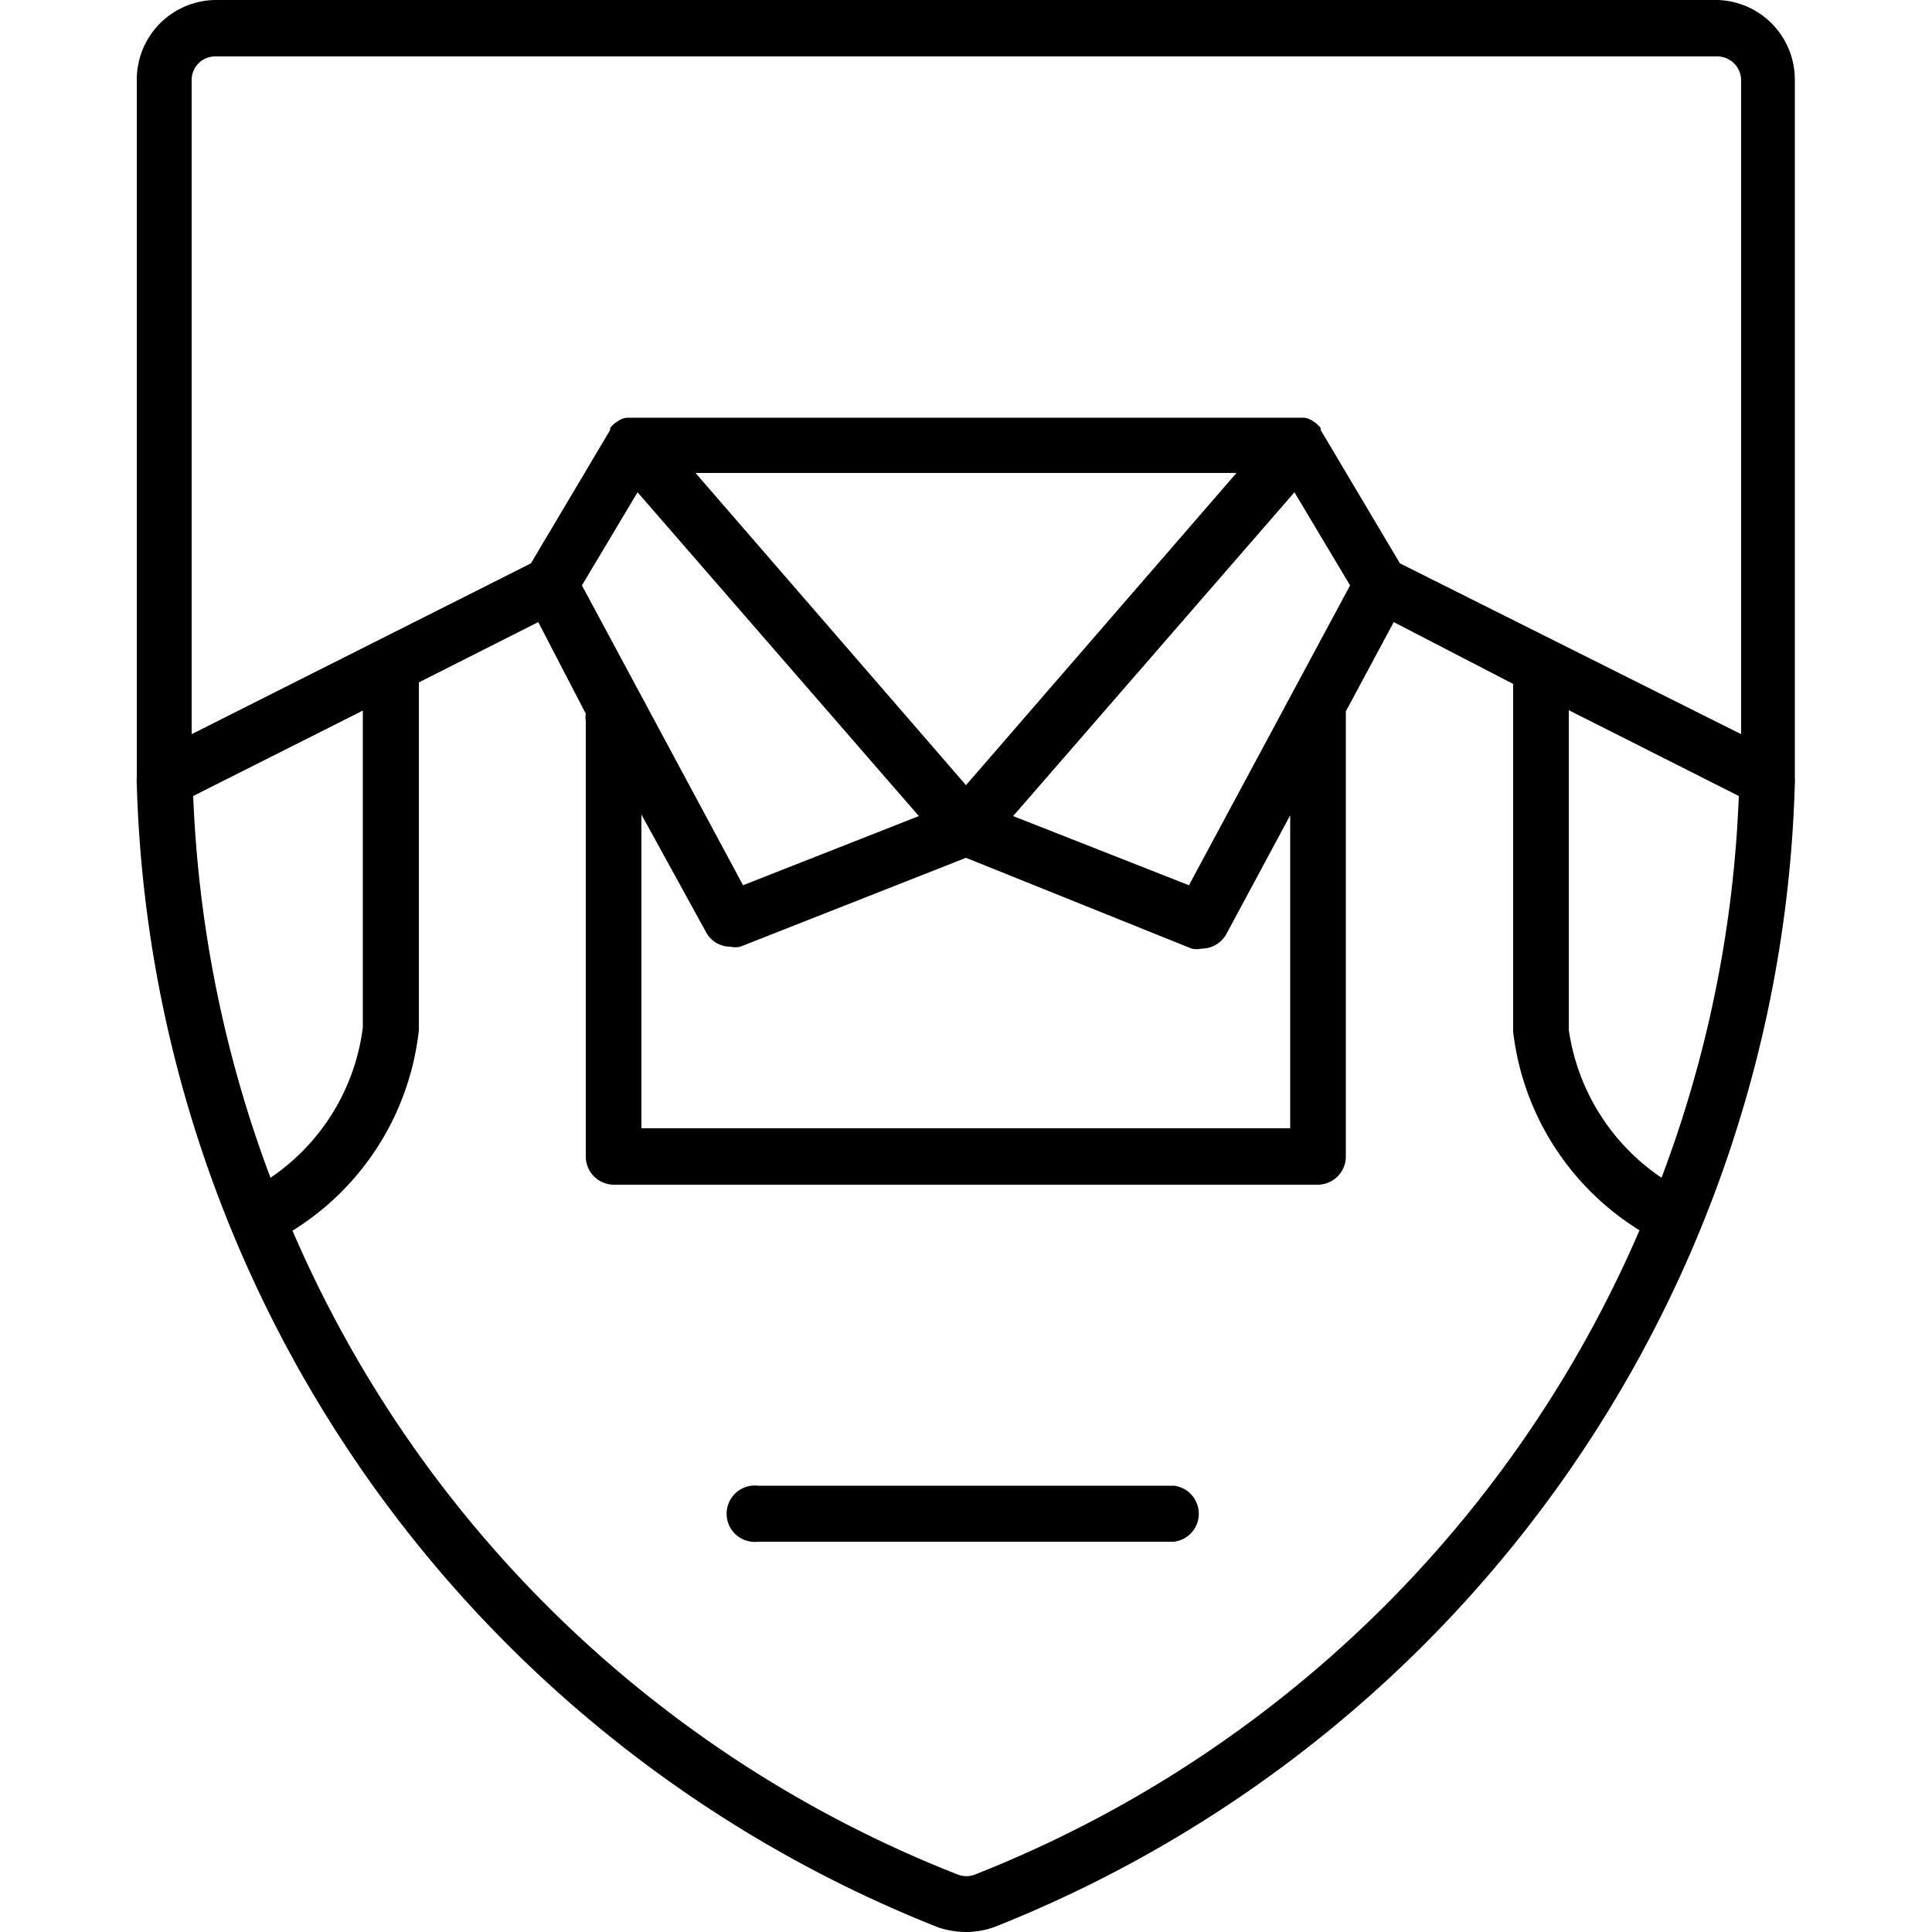 <svg xmlns="http://www.w3.org/2000/svg" viewBox="25 25 50 50" preserveAspectRatio="xMinYMin meet">
  <g fill="none">
    <rect  id="rect" width="100%" height="100%" />
    <path fill="#000000" d="M55.38 63.45a.73.73 0 0 1 0 1.45H44.62a.73.73 0 1 1 0-1.45z"/>
    <path fill="#000000" d="M50 45.32l7-8.08H43zm5.77 2.59l4.17-7.76-1.44-2.41-7.28 8.38zM68 55.48a31.28 31.28 0 0 0 2-9.88l-4.4-2.22v8.27a5.57 5.57 0 0 0 2.4 3.83zm-11.26-6.31a.73.73 0 0 1-.64.38.6.6 0 0 1-.26 0L50 47.2l-5.84 2.3a.58.58 0 0 1-.26 0 .71.71 0 0 1-.63-.38l-1.67-3.04v8.12h16.79v-8.1zm-22.35 2.42v-8.2L30 45.6a31.55 31.55 0 0 0 2 9.88 5.53 5.53 0 0 0 2.39-3.89zM70.06 44V27.08a.62.62 0 0 0-.61-.62H30.57a.61.61 0 0 0-.61.62V44l8.78-4.42 2.05-3.45v-.05a.62.62 0 0 1 .14-.14l.09-.06a.48.48 0 0 1 .2-.07h17.53a.48.48 0 0 1 .2.07l.09.06a.62.62 0 0 1 .14.14v.05l2.05 3.45zm-30-3.85l4.17 7.76 4.55-1.79-7.28-8.38zm.1 14.78V43.66a.58.58 0 0 1 0-.19l-1.23-2.37-3.09 1.56v9a7 7 0 0 1-3.27 5.19 31.11 31.11 0 0 0 17.21 16.66.61.61 0 0 0 .46 0 31.17 31.17 0 0 0 17.19-16.67 7 7 0 0 1-3.27-5.14v-9l-3.09-1.6-1.24 2.31v11.52a.73.73 0 0 1-.72.73H40.88a.73.73 0 0 1-.72-.73zm9.12 19.95a32.82 32.82 0 0 1-20.74-29.59 1 1 0 0 1 0-.17V27.08A2.06 2.06 0 0 1 30.57 25h38.88a2.06 2.06 0 0 1 2 2.07v18.05a1 1 0 0 1 0 .17 32.83 32.83 0 0 1-20.71 29.58A2.2 2.2 0 0 1 50 75a2.28 2.28 0 0 1-.72-.12z"/>
  </g>
</svg>